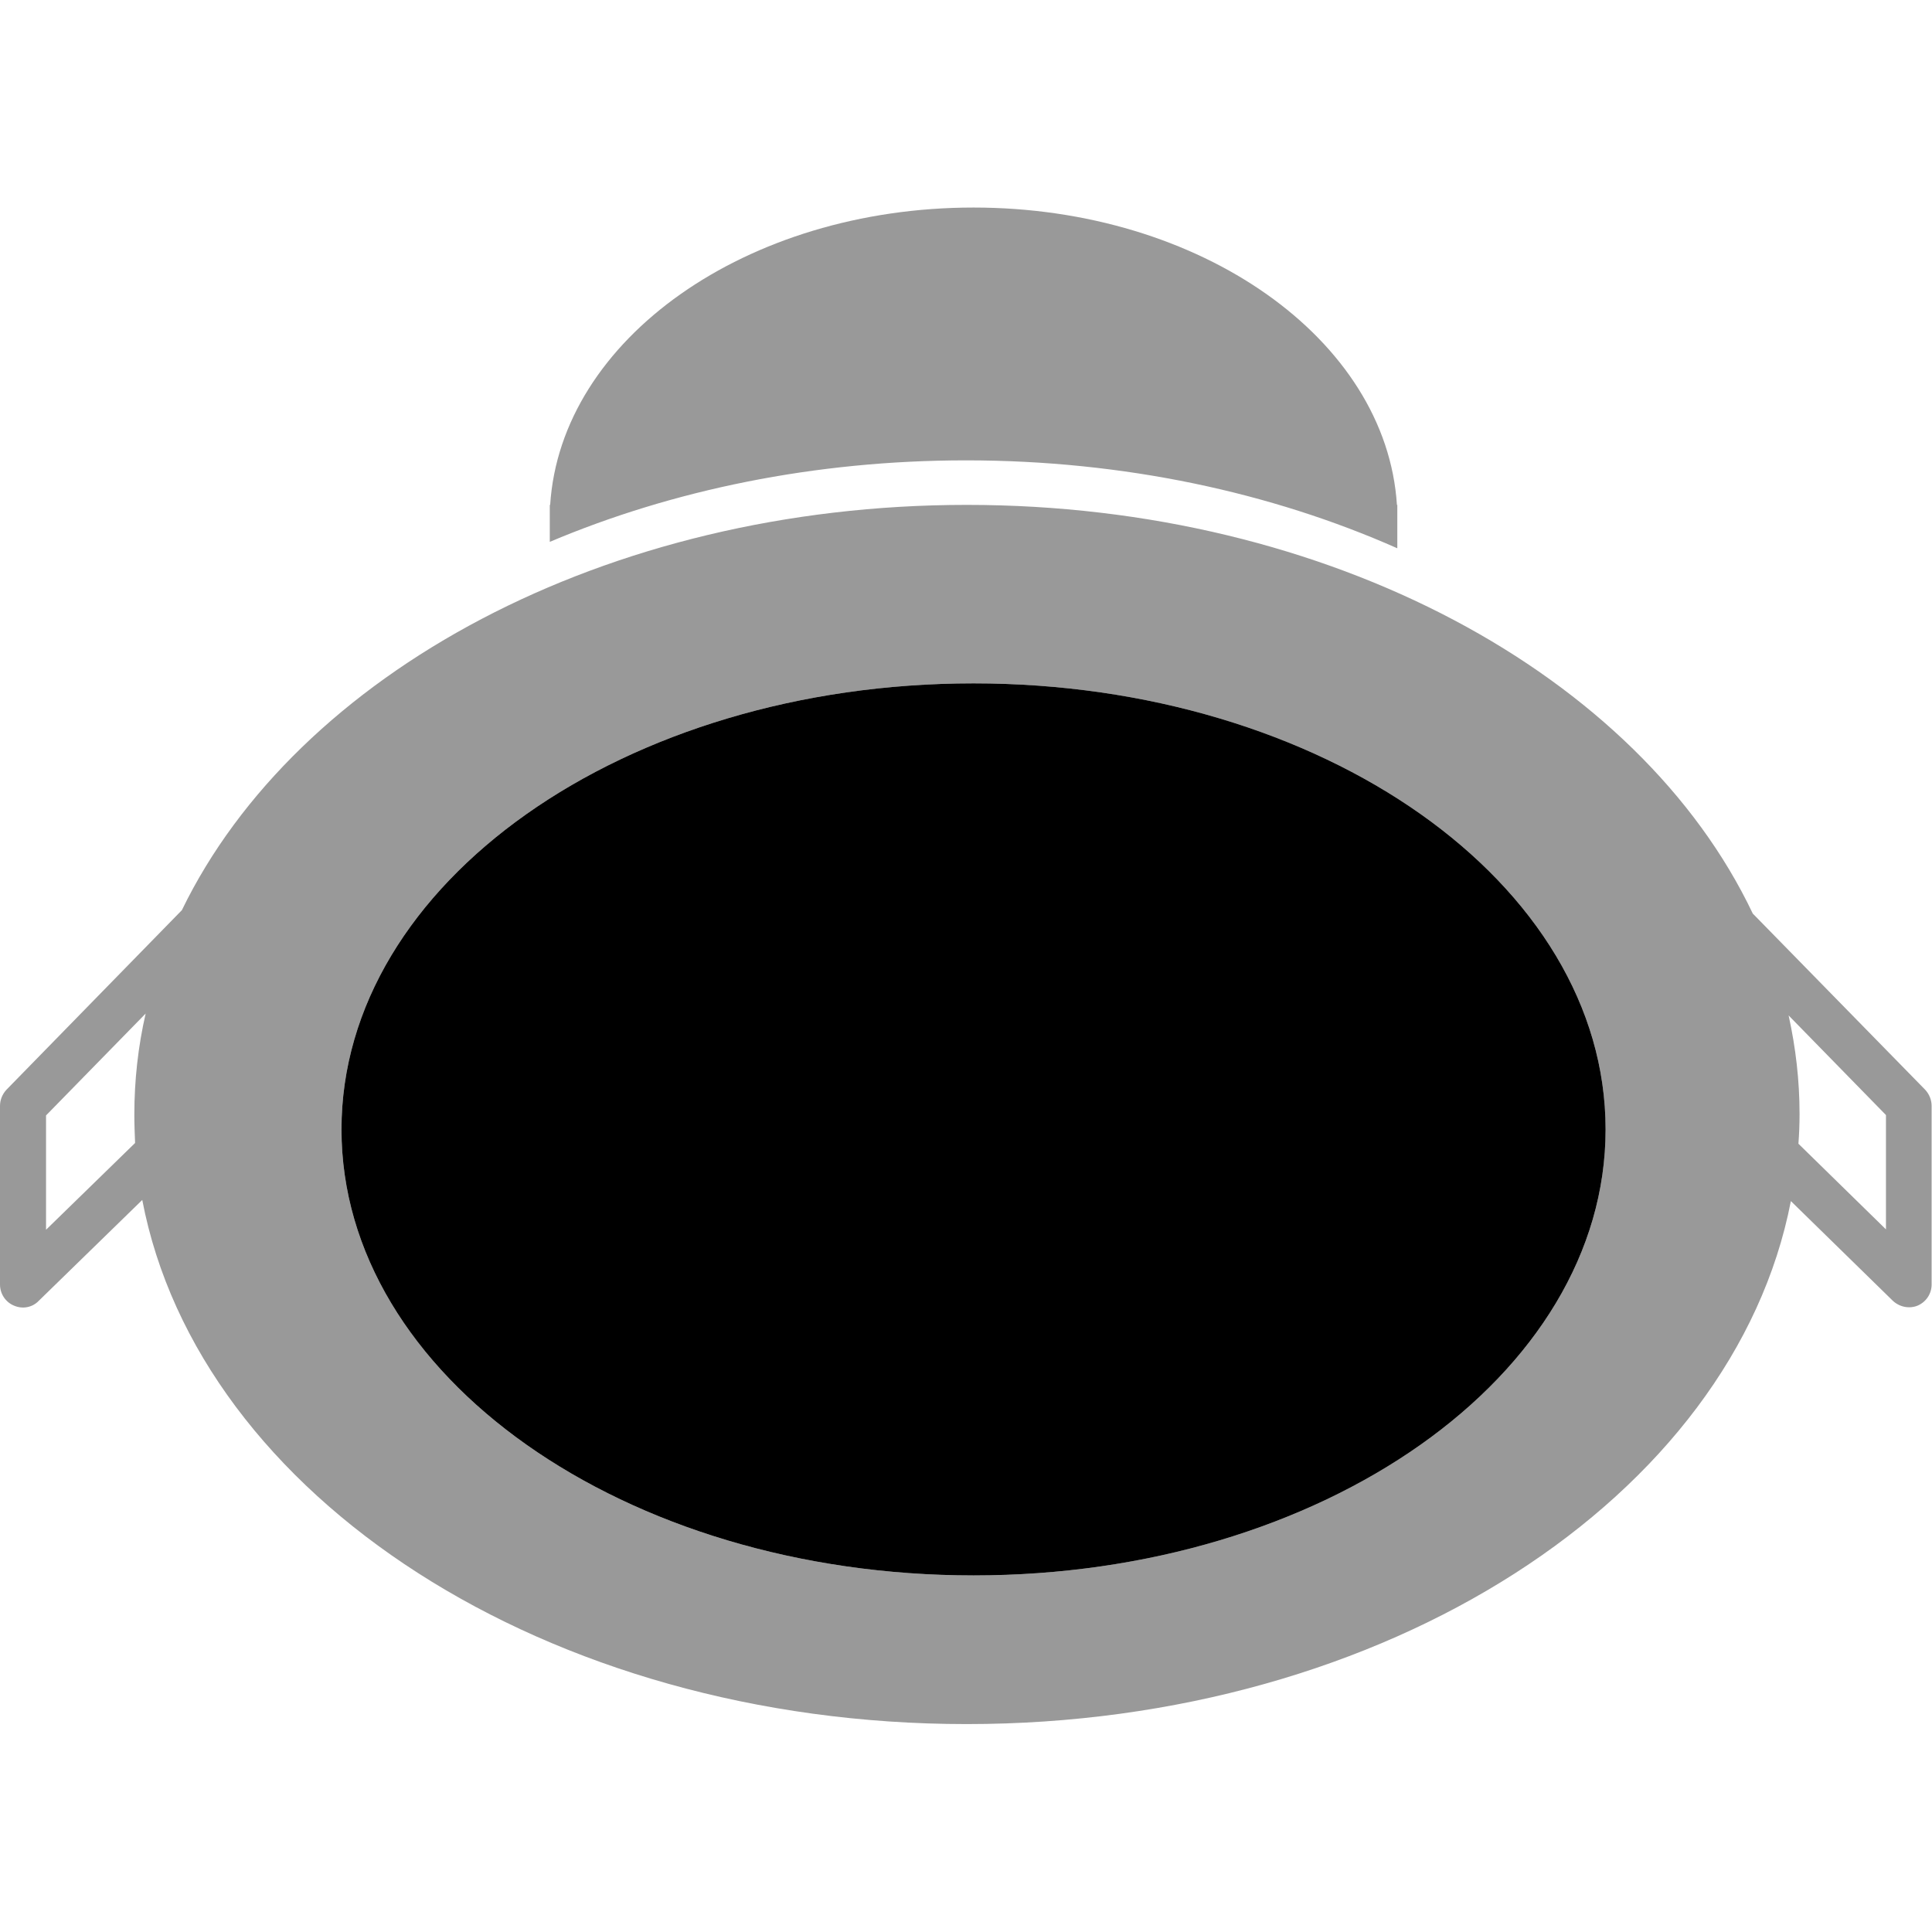 <svg xmlns="http://www.w3.org/2000/svg" viewBox="0 0 512 512"><!--author: veli.ee | source: https://github.com/velijv/yeelight-icons | licence: CC-BY-NC-SA--><style>.fa-secondary{opacity:.4}</style>
<path d="M258,55c-60.2,0-109.4,34.9-112.2,78.8h-0.1v9.8C178.1,129.9,215.8,122,256,122c41.8,0,80.9,8.5,114.3,23.3v-11.5h-0.1
  C367.4,89.9,318.2,55,258,55z M256.2,133.8c-95.9,0-177.6,44.8-208,107.4L1.7,288.8C0.6,290,0,291.5,0,293.1v47.3
  c0,2.5,1.5,4.7,3.7,5.6c2.3,1,4.9,0.5,6.6-1.3L37.7,318c15,78.5,107.1,138.9,218.5,138.9c111.2,0,203.2-60.2,218.4-138.6l27,26.4
  c1.8,1.7,4.4,2.2,6.6,1.3c2.3-1,3.7-3.2,3.7-5.6v-47.3c0-1.6-0.6-3.1-1.7-4.3l-45.7-46.7C434.5,179,352.6,133.8,256.2,133.8z
   M258,181.1c92.5,0,167.5,52.9,167.5,118.2s-75,118.2-167.5,118.2c-92.5,0-167.5-52.9-167.5-118.2S165.5,181.1,258,181.1z
   M38.6,268.6c-2,8.7-3,17.7-3,26.8c0,2.5,0.1,5,0.2,7.5l-23.6,23v-30.3L38.6,268.6z M474,269.1l25.8,26.4v30.3l-23.2-22.7
  c0.2-2.6,0.3-5.2,0.3-7.9C476.9,286.4,475.9,277.7,474,269.1z" class="fa-secondary"/>
<path d="M258,417.5c92.5,0,167.5-52.9,167.5-118.2s-75-118.2-167.5-118.2c-92.5,0-167.5,52.9-167.5,118.2
  S165.5,417.5,258,417.5z" class="fa-primary"/>
</svg>